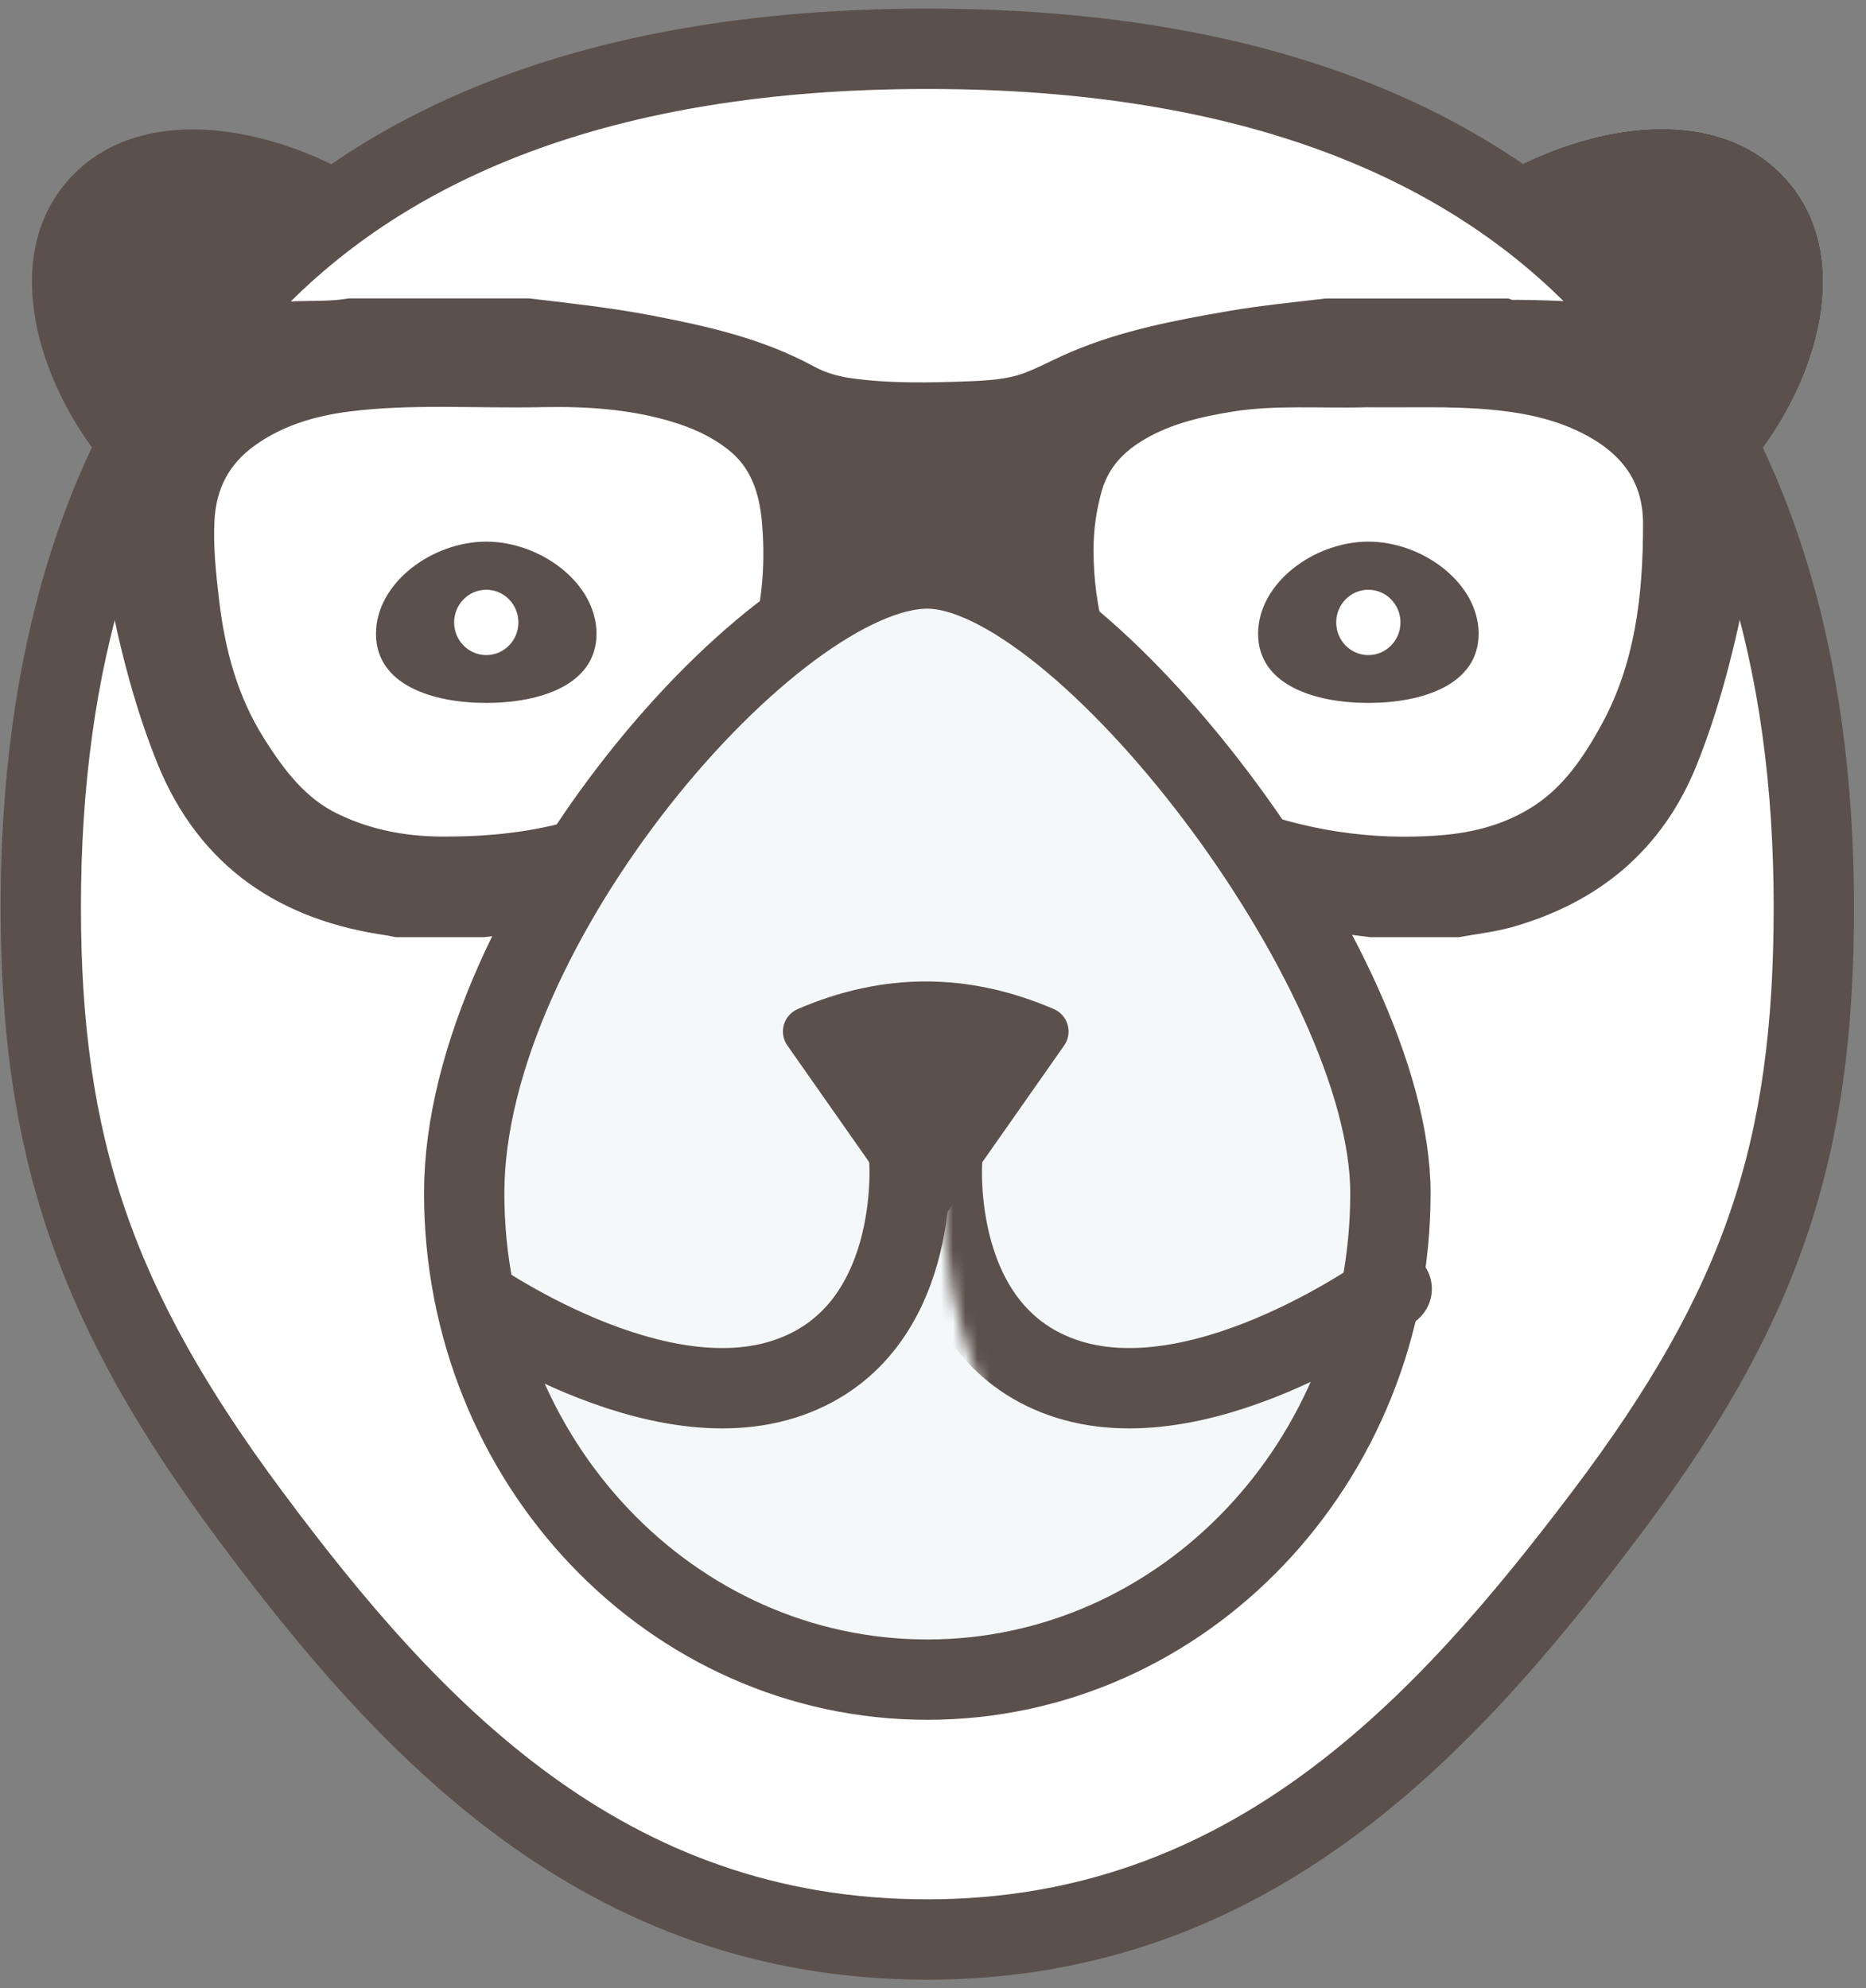 <svg xmlns="http://www.w3.org/2000/svg" xmlns:xlink="http://www.w3.org/1999/xlink" width="153" height="163" viewBox="0 0 153 163">
    <rect x="0" y="0" width="153" height="163" fill="#808080" stroke="none"/>
    <defs>
        <path id="znak-a" d="M74.033,155 C100.541,155 116.506,137.486 129.542,120.259 C142.545,103.075 146.723,90.264 146.723,70.35 C146.723,30.471 127.201,0 74.033,0 C20.866,7.44985136e-15 1.343,30.471 1.343,70.35 C1.343,90.023 5.803,103.165 18.525,120.259 C31.591,137.816 47.526,155 74.033,155 Z"/>
        <path id="znak-c" d="M38.361,91.74 C59.333,91.74 76.334,73.885 76.334,51.86 C76.334,33.359 50.892,0.65 38.361,0.65 C25.83,0.65 0.389,29.835 0.389,51.86 C0.389,73.885 17.39,91.74 38.361,91.74 Z"/>
    </defs>
    <g fill="none" fill-rule="evenodd" transform="translate(2 4)">
        <g transform="translate(0 6.256)">
            <path fill="#242727" d="M142.087,27.017 C147.414,20.091 150.003,9.994 143.962,3.97 C138.712,-1.265 129.761,-0.234 122.533,3.383 C116.174,6.565 138.712,31.405 142.087,27.017 Z"/>
            <path fill="#5B504C" d="M142.087,27.017 C147.414,20.091 150.003,9.994 143.962,3.97 C138.712,-1.265 129.761,-0.234 122.533,3.383 C116.174,6.565 138.712,31.405 142.087,27.017 Z"/>
            <path fill="#5B504C" d="M21.299,27.017 C26.625,20.091 29.215,9.994 23.173,3.97 C17.923,-1.265 8.972,-0.234 1.744,3.383 C-4.614,6.565 17.924,31.405 21.299,27.017 Z" transform="matrix(-1 0 0 1 27.278 0)"/>
        </g>
        <mask id="znak-b" fill="#fff">
            <use xlink:href="#znak-a"/>
        </mask>
        <use fill="#FFF" stroke="#5B504B" stroke-width="6.586" xlink:href="#znak-a"/>
        <g mask="url(#znak-b)">
            <g transform="translate(24.013 40.013)">
                <g transform="matrix(-1 0 0 1 22.897 .39)">
                    <path fill="#5B504C" d="M9.041,13.223 C13.479,13.223 18.082,11.729 18.082,7.556 C18.082,3.383 13.479,0 9.041,0 C4.603,0 0,3.383 0,7.556 C0,11.729 4.603,13.223 9.041,13.223 Z"/>
                    <ellipse cx="9.039" cy="6.623" fill="#FFF" rx="2.635" ry="2.678"/>
                </g>
                <g transform="translate(77.143 .39)">
                    <path fill="#5B504C" d="M9.041,13.223 C13.479,13.223 18.082,11.729 18.082,7.556 C18.082,3.383 13.479,0 9.041,0 C4.603,0 0,3.383 0,7.556 C0,11.729 4.603,13.223 9.041,13.223 Z"/>
                    <ellipse cx="9.039" cy="6.623" fill="#FFF" rx="2.635" ry="2.678"/>
                </g>
            </g>
        </g>
        <g fill="#5B504B" fill-rule="nonzero" stroke="#5B504C" stroke-width="4.618" mask="url(#znak-b)">
            <path d="M114.559,47.887 L107.685,47.887 C106.026,47.67 104.367,47.491 102.723,47.223 C99.73,46.738 96.842,45.881 94.005,44.769 C89.25,42.898 85.909,39.452 83.176,35.254 C79.887,30.205 77.473,24.799 76.266,18.87 C75.858,16.872 74.777,15.351 72.718,14.881 C69.399,14.135 66.829,15.522 66.148,18.781 C65.111,23.718 63.341,28.356 60.785,32.689 C58.971,35.769 57.037,38.796 54.312,41.16 C50.868,44.158 46.698,45.642 42.342,46.693 C39.824,47.305 37.261,47.581 34.698,47.887 L27.825,47.887 C27.625,47.849 27.425,47.797 27.225,47.767 C19.24,46.641 13.308,42.778 10.182,35.03 C7.864,29.266 6.597,23.233 5.582,17.14 C5.116,14.321 4.264,11.853 1.368,10.682 C0.96,10.518 0.938,10.145 0.916,9.795 C0.827,8.475 0.753,7.148 0.672,5.82 L0.672,2.092 C6.767,1.241 12.885,0.652 19.033,0.384 C20.67,0.309 22.314,0.399 23.944,0.138 L38.402,0.138 C41.661,0.518 44.927,0.876 48.157,1.495 C52.519,2.338 56.845,3.285 60.8,5.44 C61.97,6.074 63.244,6.454 64.563,6.648 C67.977,7.133 71.414,7.058 74.843,6.924 C76.073,6.879 77.295,6.79 78.517,6.529 C80.413,6.126 82.058,5.119 83.806,4.373 C87.783,2.673 91.998,1.883 96.219,1.152 C98.79,0.704 101.389,0.458 103.982,0.145 L118.44,0.145 C118.84,0.287 119.247,0.257 119.662,0.257 C122.684,0.272 125.691,0.488 128.706,0.69 C133.061,0.98 137.394,1.473 141.712,2.099 L141.712,5.828 C141.475,7.08 141.645,8.363 141.512,9.623 C141.445,10.242 141.216,10.623 140.623,10.891 C138.816,11.704 137.698,13.143 137.246,15.067 C136.935,16.387 136.727,17.729 136.483,19.064 C135.453,24.56 134.231,29.989 132.142,35.202 C129.602,41.526 124.936,45.314 118.536,47.141 C117.233,47.506 115.885,47.648 114.559,47.887 Z M107.191,4.442 C103.525,4.555 99.697,4.218 95.89,4.824 C92.908,5.302 90.006,6.004 87.409,7.649 C85.369,8.942 83.9,10.698 83.247,13.074 C82.765,14.823 82.512,16.617 82.512,18.425 C82.512,23.709 83.885,28.619 86.645,33.103 C88.923,36.795 91.743,39.889 95.913,41.504 C101.552,43.693 107.376,44.613 113.386,44.149 C116.555,43.91 119.589,43.088 122.29,41.302 C125.102,39.441 126.95,36.721 128.53,33.821 C131.506,28.358 132.196,22.371 132.188,16.281 C132.181,12.372 130.348,9.442 127.046,7.432 C124.108,5.646 120.851,4.936 117.482,4.637 C114.106,4.338 110.723,4.48 107.191,4.442 Z M31.894,44.254 C36.198,44.246 39.967,43.716 43.67,42.557 C46.719,41.608 49.702,40.502 52.002,38.118 C57.997,31.923 60.713,24.531 59.926,15.892 C59.659,13.015 58.754,10.399 56.395,8.493 C54.733,7.155 52.84,6.296 50.822,5.698 C47.112,4.599 43.313,4.353 39.477,4.435 C34.157,4.547 28.83,4.136 23.525,4.809 C20.364,5.212 17.366,6.109 14.732,7.992 C12.009,9.936 10.599,12.618 10.436,15.967 C10.325,18.224 10.555,20.466 10.815,22.7 C11.319,27.102 12.447,31.31 14.829,35.091 C16.639,37.969 18.665,40.629 21.84,42.161 C25.142,43.776 28.652,44.306 31.894,44.254 Z" transform="translate(2.841 22.635)"/>
        </g>
        <g mask="url(#znak-b)">
            <g transform="translate(35.672 41.956)">
                <mask id="znak-d" fill="#fff">
                    <use xlink:href="#znak-c"/>
                </mask>
                <use fill="#F4F8F9" stroke="#5B504C" stroke-width="6.586" xlink:href="#znak-c"/>
                <path stroke="#5B504C" stroke-linecap="round" stroke-linejoin="round" stroke-width="6.586" d="M36.884,49.103 C36.884,49.103 38.012,63.522 26.542,67.127 C15.071,70.731 0.027,59.705 0.027,59.705" mask="url(#znak-d)"/>
                <path stroke="#5B504C" stroke-linecap="round" stroke-linejoin="round" stroke-width="6.586" d="M76.406,49.103 C76.406,49.103 77.535,63.522 66.064,67.127 C54.593,70.731 39.549,59.705 39.549,59.705" mask="url(#znak-d)" transform="matrix(-1 0 0 1 115.986 0)"/>
                <path fill="#5B504C" d="M27.731,36.769 C31.232,35.258 34.733,34.503 38.234,34.503 C41.735,34.503 45.236,35.258 48.737,36.769 L48.737,36.769 C49.751,37.207 50.218,38.383 49.781,39.397 C49.727,39.522 49.66,39.641 49.582,39.753 L38.234,55.929 L26.887,39.753 C26.252,38.849 26.471,37.602 27.375,36.968 C27.487,36.89 27.606,36.823 27.731,36.769 Z" mask="url(#znak-d)"/>
            </g>
        </g>
    </g>
</svg>
